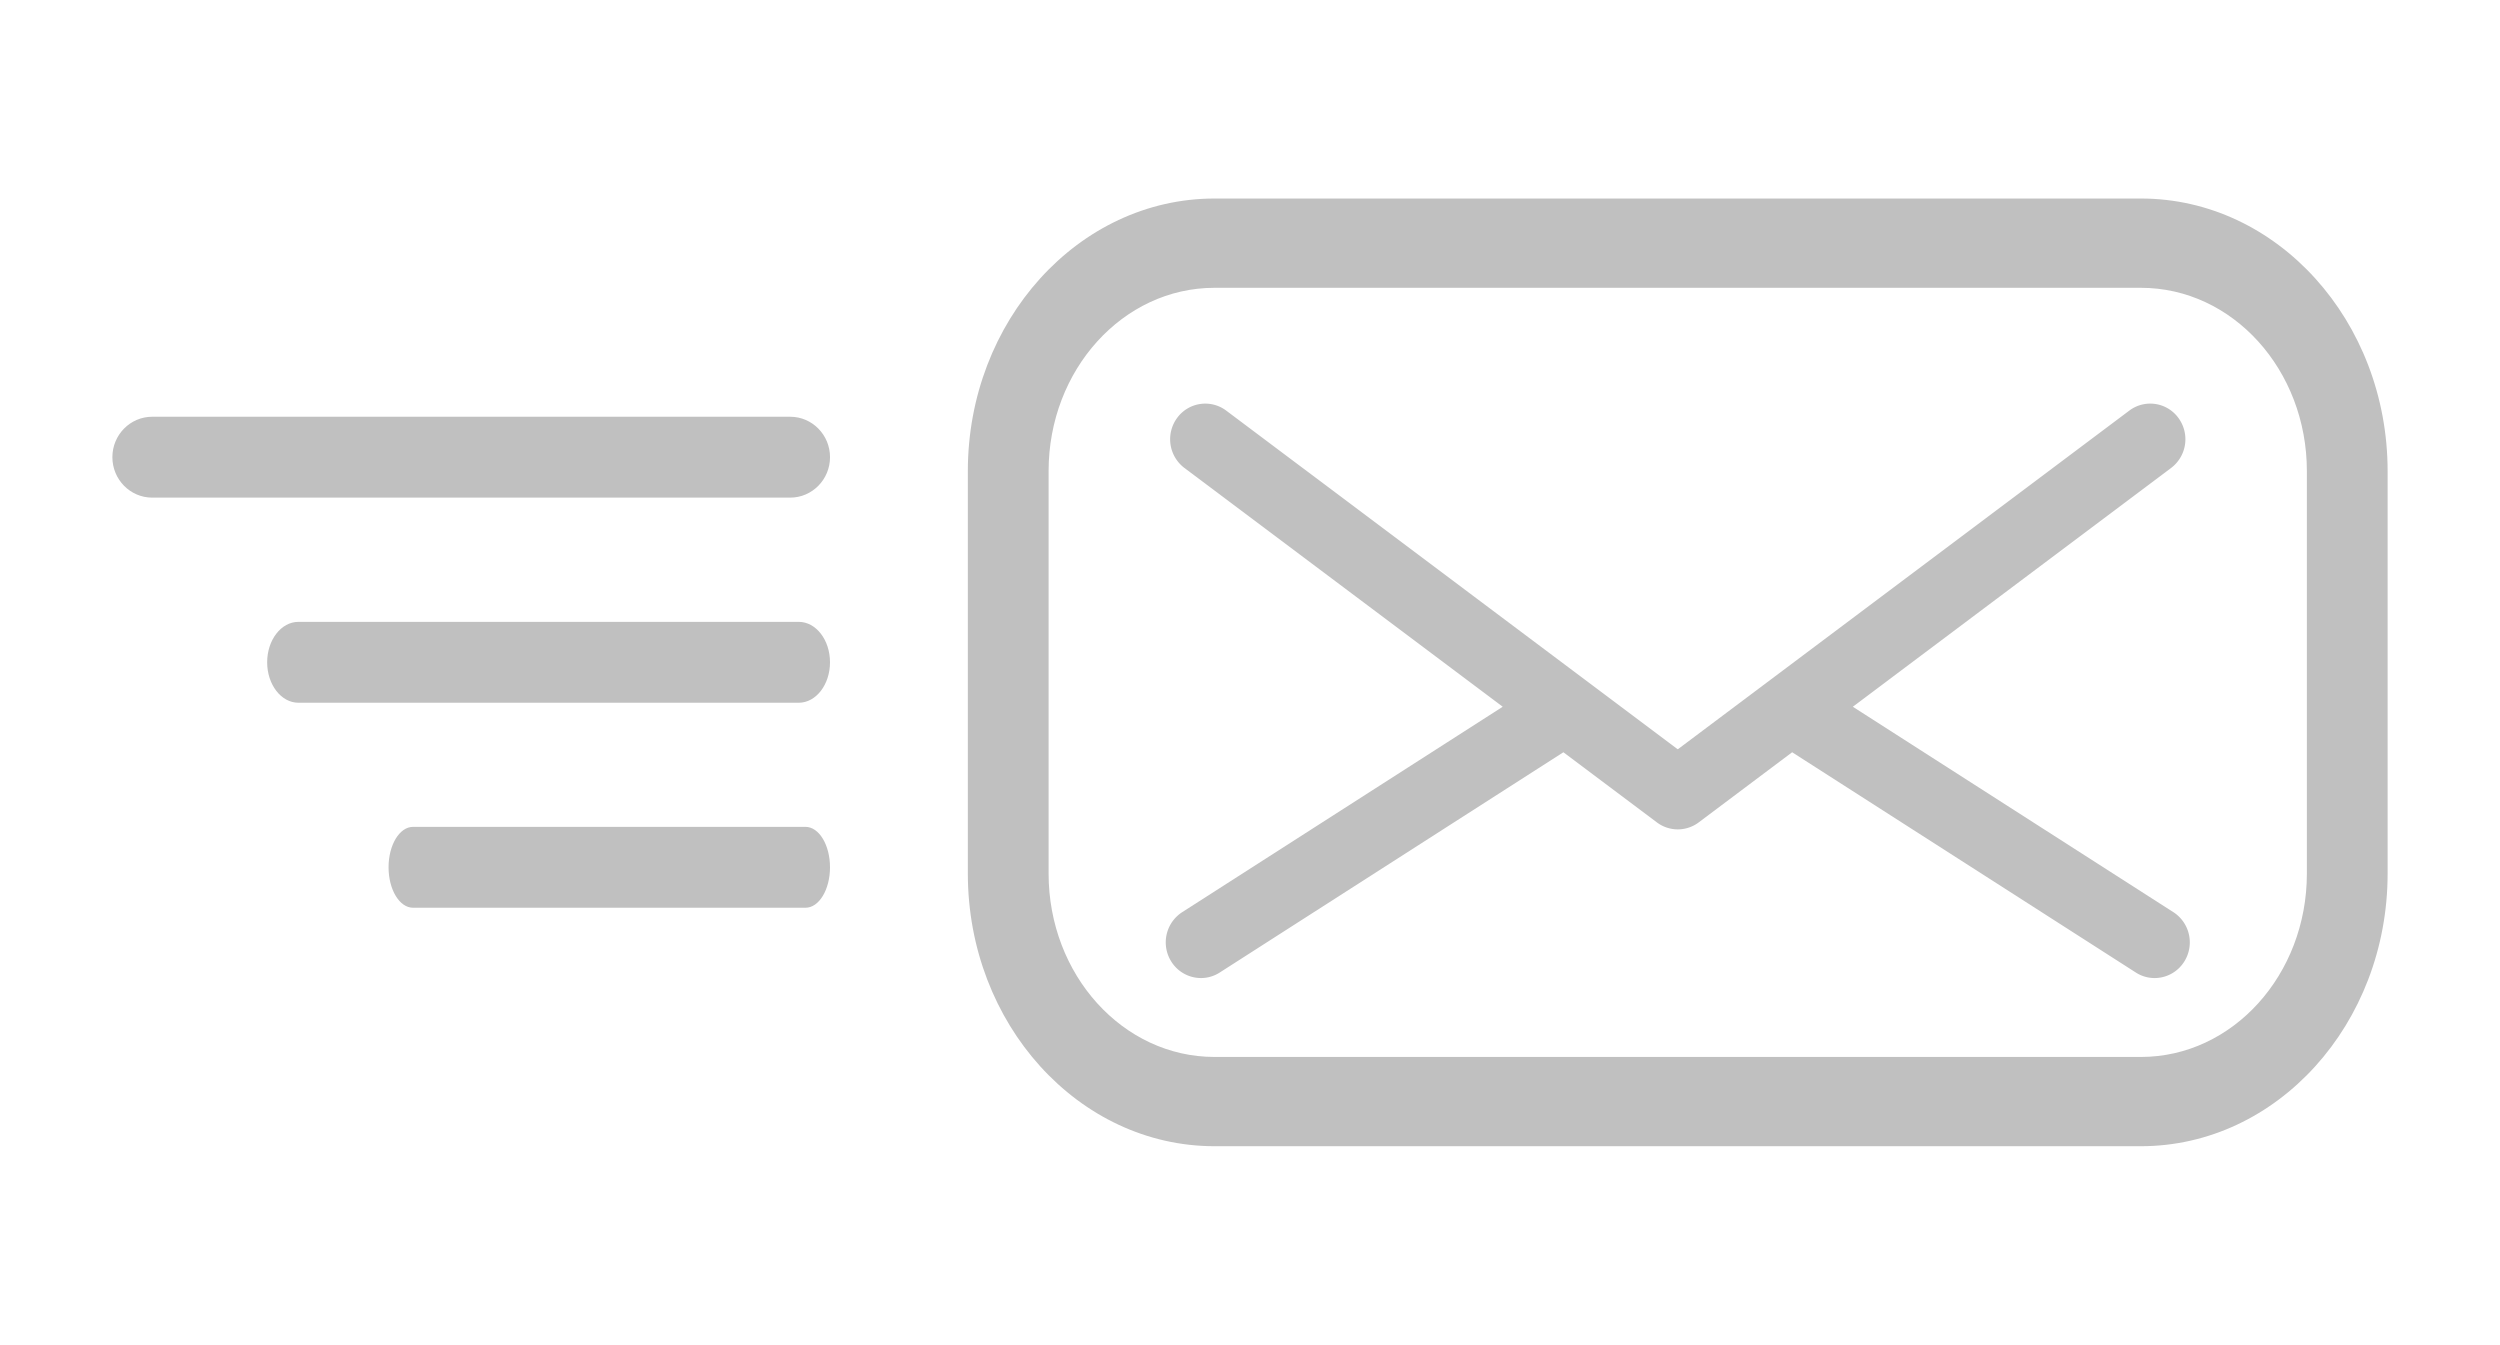 <svg width="132" height="71" fill="none" xmlns="http://www.w3.org/2000/svg"><path d="M114.756 48.164L97.829 37.316l16.806-12.608a1.9 1.9 0 00.39-2.634 1.84 1.84 0 00-2.598-.394L88.595 39.557l-.01-.008-.01.008L64.744 21.68a1.84 1.84 0 00-2.597.394 1.901 1.901 0 00.39 2.634l16.806 12.608-16.926 10.848a1.9 1.9 0 00-.577 2.6 1.85 1.85 0 001.571.877c.34 0 .683-.094.991-.292l18.145-11.63 4.936 3.703a1.837 1.837 0 002.209 0l4.934-3.703 18.146 11.63c.308.198.651.292.991.292.616 0 1.219-.311 1.571-.878a1.902 1.902 0 00-.577-2.6z" fill="silver"/><path d="M113.04 10.482H64.126c-7.181 0-13.024 6.458-13.024 14.394v21.248c0 7.938 5.843 14.396 13.024 14.396h48.914c7.184 0 13.026-6.458 13.026-14.396V24.876c0-7.936-5.843-14.394-13.026-14.394zm8.763 35.642c0 5.348-3.923 9.683-8.763 9.683H64.126c-4.839 0-8.76-4.335-8.76-9.683V24.876c0-5.346 3.922-9.68 8.76-9.68h48.914c4.841 0 8.763 4.334 8.763 9.68v21.248zm-80.082-24.12H8.038c-1.162 0-2.104.956-2.104 2.135 0 1.18.942 2.136 2.104 2.136h33.683c1.161 0 2.104-.957 2.104-2.136 0-1.179-.943-2.135-2.104-2.135zm.452 10.83H15.756c-.91 0-1.65.955-1.65 2.135 0 1.178.74 2.136 1.65 2.136h26.417c.913 0 1.651-.958 1.651-2.136 0-1.18-.739-2.135-1.65-2.135zm.357 10.824H21.81c-.716 0-1.294.956-1.294 2.135 0 1.18.578 2.136 1.294 2.136h20.72c.714 0 1.294-.956 1.294-2.136 0-1.178-.58-2.135-1.294-2.135z" fill="silver"/></svg>